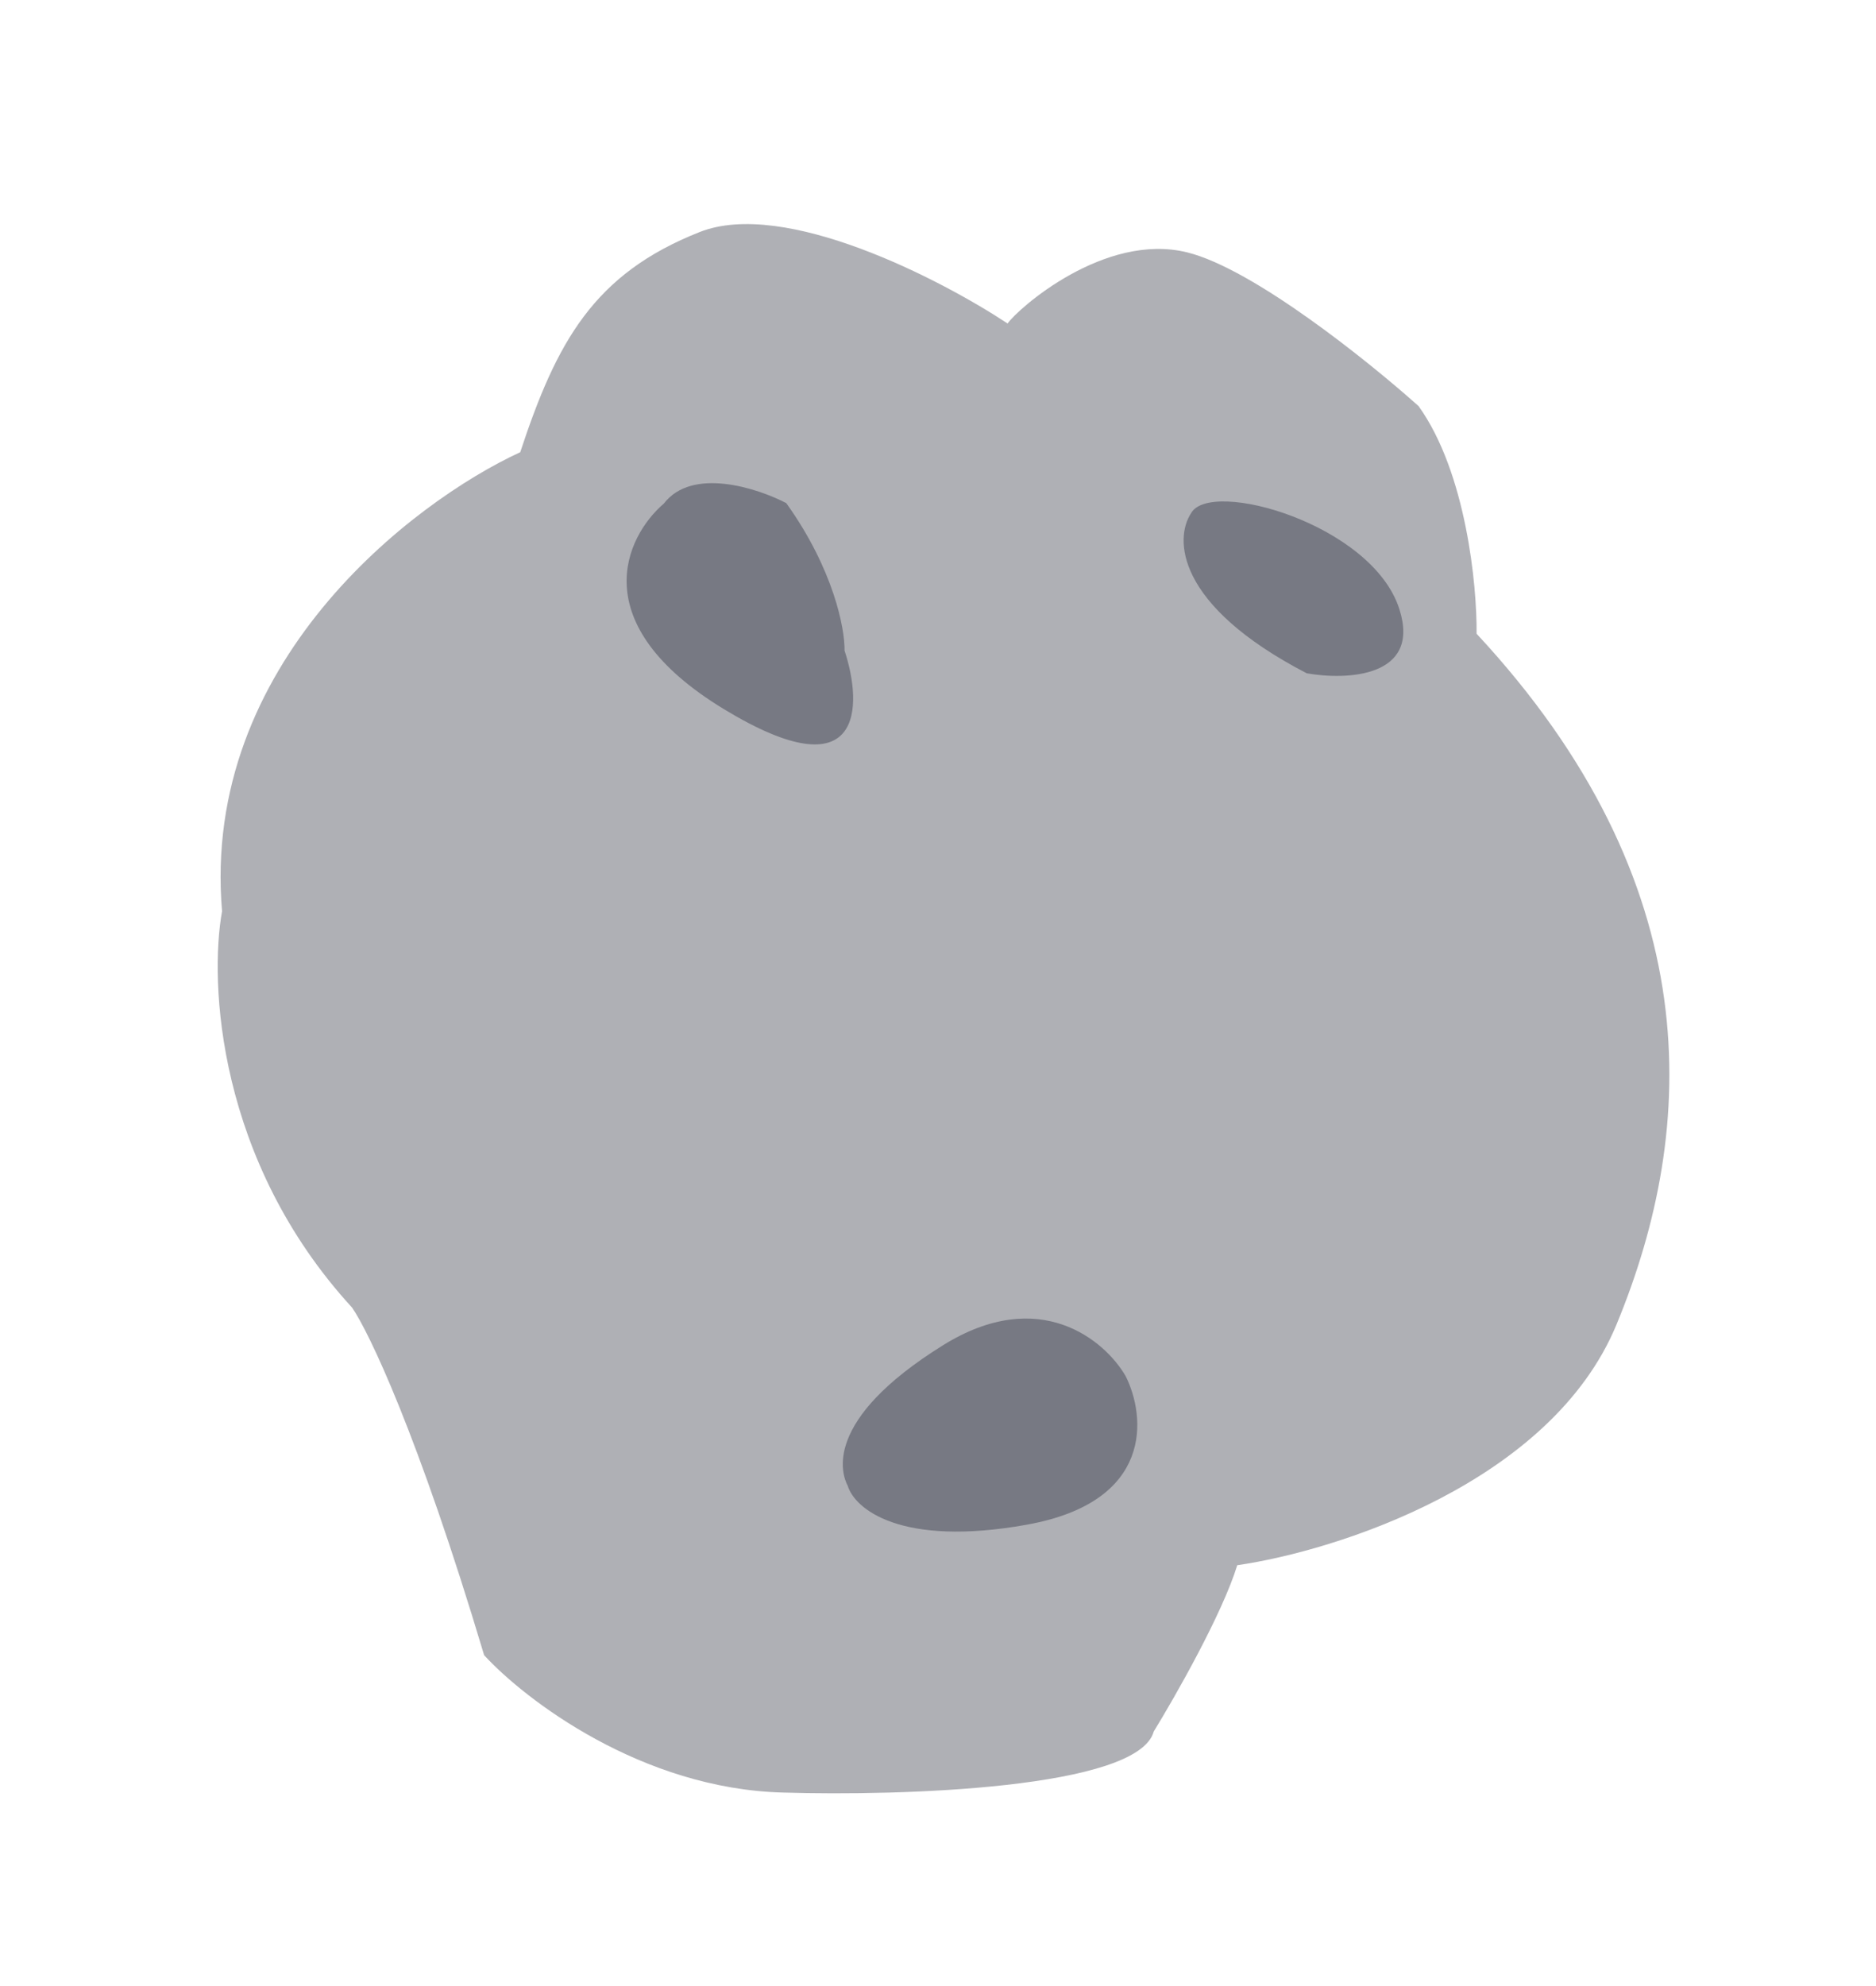<svg width="103" height="109" viewBox="0 0 103 109" fill="none" xmlns="http://www.w3.org/2000/svg"><path d="M26.58 90.854c-3.63-12.141-6.346-17.777-7.25-19.078-7.405-8.073-7.844-17.867-7.138-21.755-1.158-13.586 10.432-22.46 16.371-25.198 1.995-6.055 4.031-9.786 9.851-12.086 4.656-1.84 13.211 2.58 16.907 5.02.559-.807 5.325-5.032 9.868-3.902 3.634.904 9.98 6.003 12.699 8.439 2.612 3.648 3.21 9.849 3.183 12.493C93.8 48.48 93.24 61.867 88.75 72.713c-3.592 8.676-15.377 12.418-20.82 13.205-.819 2.664-3.397 7.194-4.584 9.126-.862 3.15-13.91 3.549-20.325 3.354-7.8-.193-14.211-5.11-16.442-7.544z" fill="#AFB0B5"/><path d="M56.386 83.692c-6.99 1.257-9.473-.899-9.842-2.134-.33-.622-1.415-3.581 5.23-7.714 5.315-3.306 8.897-.255 10.023 1.684 1.11 2.198 1.579 6.906-5.41 8.163zM71.745 36.959c-7.246-3.762-7.254-7.424-6.352-8.784 1.042-1.918 9.95.584 11.44 5.266 1.193 3.745-2.895 3.905-5.088 3.517zM39.739 38.922c-7.702-4.68-5.402-9.47-3.29-11.281 1.544-2.015 5.124-.855 6.72-.024 2.613 3.649 3.223 6.919 3.201 8.098.999 3.018 1.07 7.886-6.631 3.207z" fill="#777983"/></svg>